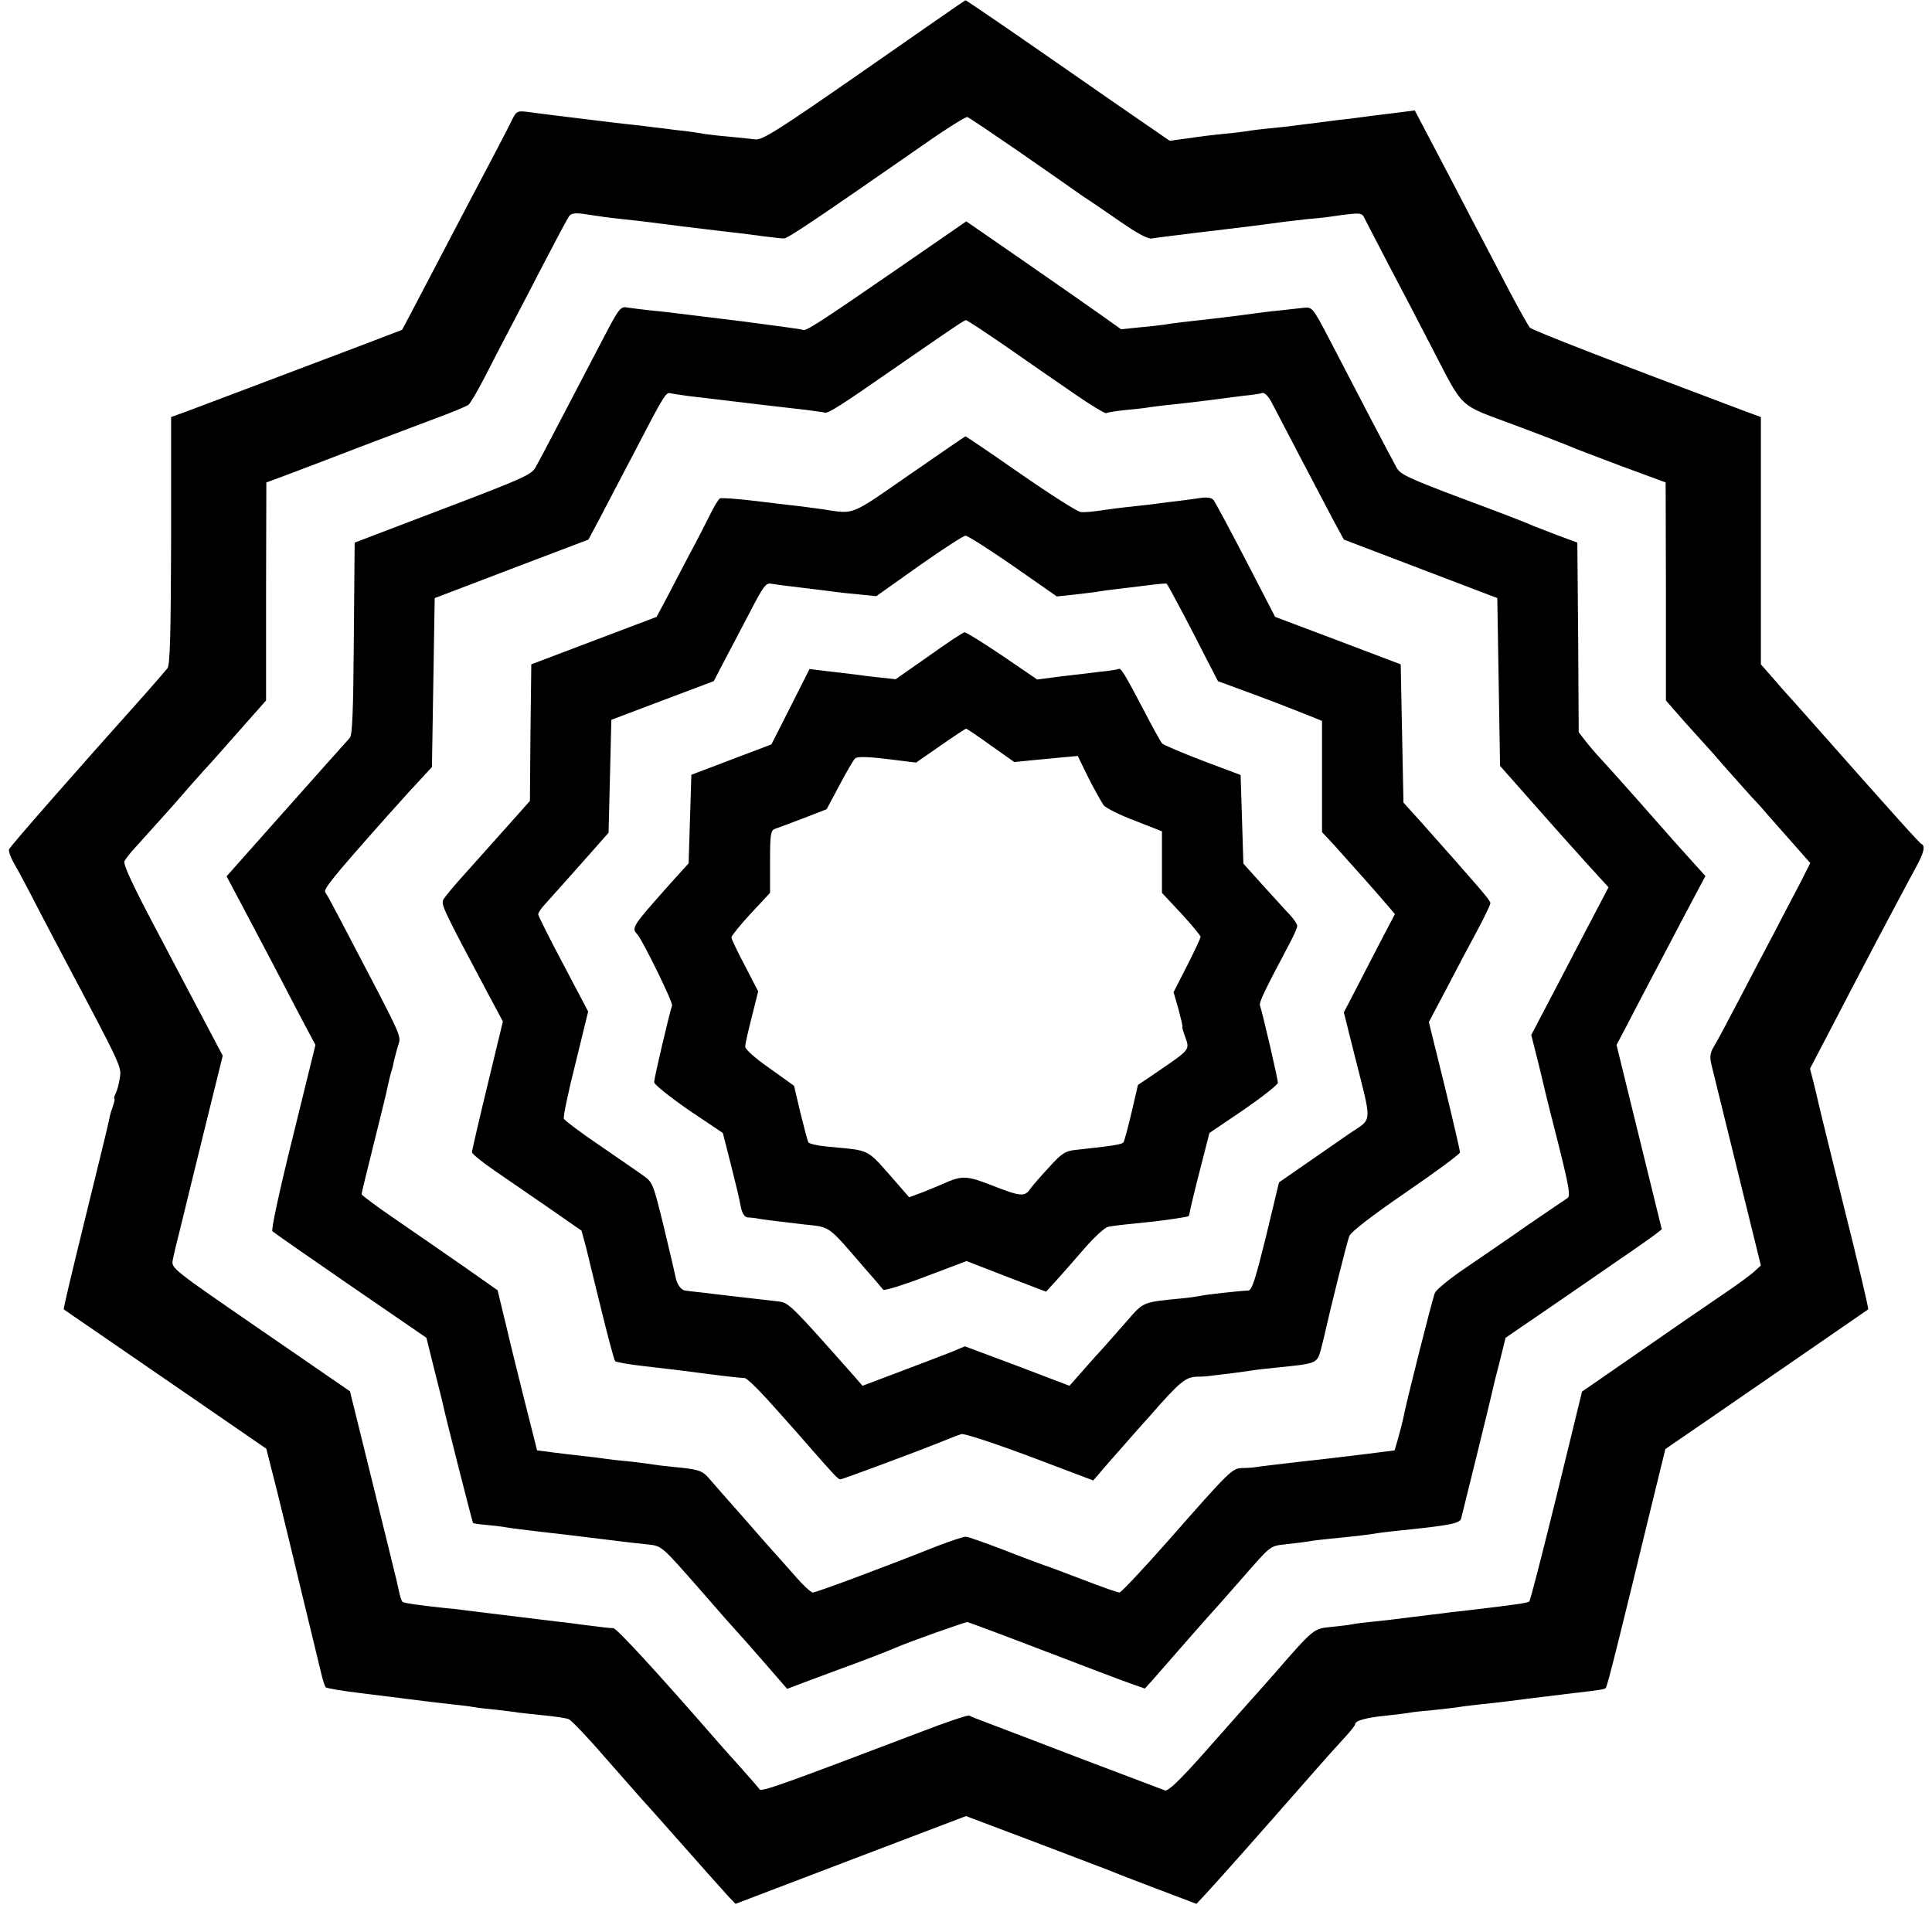 <?xml version="1.0" standalone="no"?>
<!DOCTYPE svg PUBLIC "-//W3C//DTD SVG 20010904//EN"
 "http://www.w3.org/TR/2001/REC-SVG-20010904/DTD/svg10.dtd">
<svg version="1.0" xmlns="http://www.w3.org/2000/svg"
 width="700pt" height="700pt" viewBox="0 0 700 700"
 preserveAspectRatio="xMidYMid meet">
<g transform="translate(0,700) scale(0.1,-0.1)"
fill="#000000" stroke="none">
<path d="M3130 6744 c-318 -221 -369 -253 -395 -249 -16 2 -59 7 -95 10 -36 3
-76 8 -90 10 -14 3 -43 7 -65 10 -22 2 -56 6 -75 9 -19 2 -60 7 -90 11 -30 3
-71 8 -90 10 -83 10 -288 35 -322 40 -35 4 -38 2 -57 -38 -11 -23 -88 -170
-171 -327 -82 -157 -166 -317 -186 -355 l-37 -70 -136 -52 c-217 -82 -581
-220 -643 -243 l-58 -21 0 -447 c-1 -336 -4 -451 -13 -463 -7 -9 -42 -49 -78
-90 -257 -287 -492 -555 -496 -566 -3 -6 6 -31 20 -55 14 -24 52 -95 84 -158
33 -63 80 -153 105 -200 199 -376 199 -376 192 -416 -3 -22 -10 -47 -15 -56
-5 -10 -7 -18 -5 -18 3 0 1 -11 -4 -25 -5 -14 -12 -36 -14 -49 -2 -13 -41
-172 -86 -355 -45 -183 -81 -333 -79 -335 2 -2 51 -35 109 -75 58 -40 222
-153 365 -251 l260 -179 40 -158 c21 -87 40 -162 41 -168 1 -5 25 -104 53
-220 28 -115 56 -232 63 -260 6 -27 14 -53 18 -58 3 -4 62 -14 131 -22 68 -9
140 -17 159 -20 91 -11 119 -15 175 -21 33 -3 68 -8 78 -10 10 -2 45 -6 78 -9
33 -4 68 -8 77 -10 9 -1 51 -6 92 -10 41 -4 82 -10 91 -14 8 -3 67 -64 129
-136 63 -71 134 -153 159 -180 25 -28 62 -69 81 -91 107 -121 188 -212 210
-236 l25 -26 417 159 418 159 252 -95 c139 -53 262 -100 273 -104 11 -5 85
-34 165 -64 l145 -55 30 32 c60 65 177 197 399 450 34 39 80 90 103 115 24 26
43 49 43 54 0 13 41 24 113 31 37 4 77 9 87 11 10 2 47 6 82 9 35 4 74 8 88
10 14 3 52 7 85 11 33 3 74 8 90 10 28 4 127 16 250 31 95 11 107 13 113 18 6
6 53 196 158 629 l58 237 156 107 c182 125 573 395 579 399 2 2 -37 169 -88
371 -50 202 -93 377 -95 388 -2 11 -10 41 -16 67 l-12 46 83 159 c45 87 99
190 119 228 20 39 63 120 95 180 32 61 71 133 86 161 29 52 36 80 21 86 -7 3
-92 97 -406 452 -34 38 -68 77 -76 85 -8 9 -34 38 -57 65 l-43 49 0 448 0 448
-52 19 c-500 188 -775 295 -785 305 -6 7 -39 66 -74 132 -35 66 -93 179 -131
250 -37 72 -100 192 -140 268 l-72 137 -38 -5 c-21 -3 -57 -7 -80 -10 -24 -3
-59 -7 -78 -10 -19 -3 -53 -7 -75 -9 -39 -5 -91 -12 -165 -21 -19 -3 -60 -7
-90 -10 -30 -3 -66 -7 -80 -10 -14 -2 -52 -7 -85 -10 -33 -3 -91 -10 -129 -16
l-68 -9 -199 137 c-109 76 -275 191 -369 256 -93 64 -171 117 -172 116 -2 0
-167 -115 -368 -255z m560 -292 c96 -67 180 -125 185 -129 6 -4 28 -20 50 -35
22 -14 82 -55 134 -91 62 -43 101 -64 115 -61 12 2 41 6 66 9 25 3 61 7 80 10
19 2 58 7 85 10 60 7 197 24 245 31 19 2 58 7 85 10 28 2 66 6 85 9 113 16
114 16 125 -8 6 -12 44 -85 84 -162 41 -77 110 -210 154 -295 125 -240 94
-211 307 -291 102 -38 194 -74 205 -79 11 -5 92 -36 180 -69 l160 -59 1 -395
0 -395 69 -79 c39 -43 72 -80 75 -83 3 -3 37 -41 75 -85 39 -44 79 -89 90
-101 11 -11 34 -36 50 -55 17 -19 60 -69 97 -110 l67 -76 -40 -79 c-23 -43
-64 -122 -91 -174 -28 -52 -84 -160 -126 -240 -42 -80 -83 -158 -93 -173 -13
-22 -15 -37 -8 -65 5 -20 47 -192 94 -382 l85 -345 -23 -21 c-12 -12 -67 -52
-122 -89 -55 -37 -191 -131 -302 -208 l-201 -139 -92 -377 c-51 -207 -95 -379
-99 -383 -6 -6 -41 -11 -226 -33 -27 -3 -66 -7 -85 -10 -19 -2 -71 -9 -115
-14 -44 -6 -105 -13 -135 -16 -30 -3 -66 -7 -80 -10 -14 -3 -50 -7 -80 -10
-60 -6 -61 -6 -200 -166 -30 -34 -73 -83 -96 -108 -22 -25 -96 -108 -163 -184
-87 -98 -128 -137 -140 -134 -9 3 -142 54 -296 112 -154 59 -308 118 -343 131
-34 13 -66 25 -70 28 -5 3 -85 -24 -178 -60 -510 -194 -576 -217 -582 -207 -4
6 -36 43 -72 83 -36 40 -73 81 -82 92 -215 247 -363 408 -376 409 -17 0 -35 3
-117 13 -22 3 -58 8 -80 10 -154 19 -305 37 -335 41 -19 3 -55 7 -80 9 -83 9
-144 17 -151 22 -4 2 -10 21 -14 41 -5 21 -9 43 -11 48 -1 6 -39 159 -84 342
l-82 332 -324 223 c-321 221 -324 223 -318 253 3 17 17 75 31 130 13 55 53
215 87 355 l63 255 -58 110 c-32 60 -114 216 -182 345 -87 164 -122 240 -116
250 4 8 21 30 37 47 16 18 61 68 99 110 39 43 85 96 104 118 19 21 41 46 49
55 17 18 51 56 154 173 l70 79 0 395 1 395 65 24 c63 24 99 37 320 122 58 22
157 59 220 83 63 23 120 47 127 52 7 5 33 50 59 100 26 51 66 128 89 172 23
44 80 152 125 240 46 88 87 166 93 173 7 9 23 11 51 7 59 -9 84 -13 151 -20
67 -7 95 -11 205 -25 89 -11 176 -21 210 -25 14 -2 52 -6 85 -11 33 -4 67 -8
75 -8 14 0 105 61 508 341 81 57 152 101 157 99 6 -2 89 -58 185 -124z"/>
<path d="M3233 6013 c-264 -182 -317 -216 -324 -208 -3 2 -99 15 -214 30 -116
14 -226 28 -245 30 -19 3 -60 7 -90 10 -30 3 -67 8 -81 10 -33 6 -32 7 -111
-145 -120 -229 -211 -405 -228 -434 -14 -26 -51 -42 -335 -150 l-320 -122 -3
-348 c-2 -260 -5 -351 -15 -360 -15 -16 -103 -115 -295 -331 l-151 -170 61
-115 c75 -142 151 -286 213 -406 l48 -90 -82 -333 c-49 -197 -79 -337 -74
-342 5 -5 133 -94 284 -198 l274 -188 27 -109 c15 -60 30 -118 32 -129 11 -51
107 -429 110 -433 2 -2 24 -5 48 -7 23 -2 57 -6 73 -9 17 -3 73 -10 125 -16
52 -6 147 -17 210 -25 63 -8 139 -17 169 -20 62 -7 50 3 211 -180 57 -66 110
-126 117 -133 7 -7 52 -58 99 -112 l86 -99 82 31 c44 16 99 37 121 45 54 19
165 62 190 73 50 22 251 93 260 93 5 -1 129 -47 275 -103 146 -56 288 -110
317 -120 l51 -18 28 31 c85 98 211 241 244 277 8 9 44 50 80 91 107 122 100
117 160 124 30 3 66 8 80 10 14 3 50 7 80 10 91 9 144 15 170 20 14 2 52 7 85
10 175 18 214 25 219 43 5 20 106 428 112 457 2 11 14 60 27 109 l22 89 130
89 c72 49 189 130 260 179 72 49 140 97 153 107 l23 18 -82 334 -82 334 37 70
c20 39 58 112 84 161 26 50 82 155 124 236 l77 145 -37 41 c-49 54 -77 85
-207 233 -61 69 -123 138 -139 155 -15 16 -39 44 -52 61 l-24 31 -2 343 -3
344 -75 28 c-41 16 -84 32 -95 37 -11 6 -121 48 -245 94 -196 74 -227 88 -240
113 -22 39 -169 321 -244 466 -59 113 -62 116 -91 113 -16 -2 -57 -6 -90 -10
-33 -3 -71 -8 -85 -10 -26 -4 -91 -12 -150 -19 -101 -11 -158 -18 -180 -22
-14 -2 -55 -7 -91 -10 l-67 -7 -73 52 c-41 29 -167 117 -281 196 l-207 143
-268 -185z m413 -269 c76 -53 187 -130 247 -171 59 -41 111 -72 115 -70 4 3
38 8 75 12 37 3 76 8 85 10 9 1 44 6 77 9 62 7 132 15 175 21 14 2 52 7 85 11
33 3 62 8 65 9 10 6 26 -9 41 -40 19 -37 170 -325 220 -420 l38 -70 278 -106
278 -106 5 -304 5 -304 31 -35 c17 -19 55 -62 84 -95 87 -99 192 -216 237
-265 l41 -45 -42 -80 c-23 -44 -86 -164 -140 -268 l-98 -187 17 -67 c9 -37 19
-75 21 -85 8 -34 12 -54 60 -242 39 -156 45 -190 33 -197 -8 -5 -72 -49 -144
-98 -71 -50 -174 -120 -228 -157 -55 -37 -103 -77 -108 -88 -9 -21 -107 -409
-115 -456 -3 -14 -11 -45 -18 -70 l-13 -45 -94 -12 c-90 -11 -163 -20 -239
-28 -92 -11 -147 -17 -165 -20 -11 -2 -35 -4 -53 -4 -38 -1 -43 -6 -271 -265
-90 -102 -169 -186 -175 -186 -7 0 -66 21 -131 46 -66 25 -131 50 -145 54 -14
5 -79 29 -145 55 -66 25 -127 47 -135 47 -8 1 -55 -15 -105 -34 -201 -80 -438
-168 -450 -168 -7 0 -37 28 -66 62 -30 34 -59 66 -64 72 -6 6 -60 67 -120 136
-61 69 -119 135 -130 148 -22 24 -38 29 -125 37 -31 3 -64 7 -75 9 -11 2 -49
7 -85 11 -36 3 -76 8 -90 10 -14 2 -50 7 -80 10 -30 3 -80 9 -110 13 l-54 7
-48 190 c-26 105 -50 201 -53 215 -3 14 -14 59 -24 100 l-18 75 -121 85 c-67
47 -178 123 -246 170 -69 47 -125 89 -126 93 0 4 21 90 46 190 25 100 48 193
50 207 3 14 8 34 11 45 4 11 8 27 9 35 2 8 8 34 15 57 12 46 32 2 -204 453
-27 52 -53 100 -58 106 -9 11 21 49 230 284 42 47 78 87 81 90 3 3 21 22 40
43 l35 38 5 306 5 306 278 106 279 106 40 75 c21 41 77 147 123 235 113 218
118 225 135 220 8 -2 38 -6 65 -10 28 -3 66 -8 85 -10 63 -8 284 -34 340 -40
30 -4 61 -8 68 -10 12 -4 55 23 269 172 207 143 237 163 243 163 4 0 69 -43
146 -96z"/>
<path d="M3295 5280 c-219 -152 -197 -143 -315 -125 -14 2 -47 6 -75 10 -27 3
-104 12 -169 20 -65 8 -123 12 -128 9 -5 -3 -22 -31 -37 -62 -16 -32 -47 -93
-71 -137 -23 -44 -60 -114 -81 -155 l-40 -75 -227 -86 -227 -86 -3 -248 -2
-247 -82 -92 c-44 -50 -113 -126 -152 -170 -39 -43 -75 -86 -80 -96 -8 -18 -1
-34 161 -338 l55 -103 -56 -232 c-31 -128 -56 -236 -56 -242 0 -5 36 -35 80
-65 44 -30 134 -92 199 -137 l118 -82 17 -63 c8 -35 34 -139 57 -233 23 -93
44 -173 48 -177 3 -3 51 -12 106 -18 95 -11 122 -14 198 -24 58 -8 152 -19
165 -19 7 0 43 -34 80 -75 37 -41 72 -80 77 -86 6 -6 39 -44 75 -85 97 -111
107 -121 115 -121 7 0 278 101 353 131 12 5 32 13 45 18 12 5 30 12 40 15 10
3 117 -32 248 -81 l230 -87 25 29 c14 17 51 59 82 94 31 36 77 87 102 115 105
120 125 136 166 138 22 0 44 2 49 3 6 1 39 5 75 9 36 5 72 10 80 11 8 2 47 6
85 10 149 15 147 14 162 70 7 28 15 59 17 70 13 60 77 318 85 337 6 15 84 75
205 158 108 74 196 139 196 145 0 5 -25 114 -56 241 l-57 231 63 119 c34 66
84 160 111 210 27 50 49 96 49 102 0 10 -41 57 -249 291 l-66 73 -5 251 -5
250 -227 86 -228 86 -106 205 c-59 113 -111 211 -117 218 -7 9 -23 11 -46 8
-20 -3 -56 -8 -81 -11 -25 -3 -61 -7 -80 -10 -19 -3 -62 -7 -95 -11 -33 -3
-82 -10 -110 -14 -27 -4 -59 -7 -70 -5 -11 1 -109 63 -217 138 -109 76 -199
137 -200 136 -2 0 -93 -63 -203 -139z m375 -330 l159 -111 58 6 c32 4 69 8 83
10 14 3 45 7 70 10 25 3 77 9 115 14 39 5 71 8 72 6 4 -2 93 -170 144 -272
l42 -81 141 -52 c78 -29 162 -62 189 -73 l47 -19 0 -202 0 -201 43 -46 c63
-70 161 -180 193 -218 l28 -33 -43 -82 c-23 -44 -65 -125 -92 -178 l-50 -96
36 -144 c68 -271 70 -236 -17 -296 -40 -28 -114 -79 -163 -113 l-91 -63 -47
-196 c-39 -157 -51 -196 -65 -196 -31 -1 -157 -15 -172 -19 -8 -2 -42 -7 -75
-10 -127 -12 -132 -14 -176 -63 -22 -26 -69 -78 -103 -117 -35 -38 -76 -85
-92 -103 l-29 -33 -189 72 -190 71 -50 -21 c-28 -11 -112 -43 -186 -71 l-135
-51 -33 38 c-218 246 -233 262 -267 267 -16 2 -59 7 -95 11 -36 4 -78 9 -95
11 -16 2 -54 6 -84 10 -30 3 -61 7 -69 8 -16 3 -30 24 -35 52 -2 11 -21 91
-42 179 -38 155 -40 162 -75 186 -19 14 -91 63 -159 110 -68 46 -126 90 -128
96 -3 7 16 97 42 200 l46 188 -90 171 c-50 94 -91 176 -91 181 0 6 10 21 23
35 34 38 106 118 172 193 l60 68 5 205 5 204 185 70 186 70 37 71 c21 40 63
120 94 179 48 93 58 107 77 103 11 -2 64 -9 116 -15 52 -6 106 -13 120 -15 14
-2 52 -6 85 -9 l60 -6 155 110 c85 60 161 109 168 109 7 1 85 -49 172 -109z"/>
<path d="M3365 4623 l-120 -84 -55 6 c-30 3 -71 8 -90 11 -19 2 -65 8 -101 12
l-66 8 -69 -137 -69 -136 -55 -21 c-30 -11 -95 -36 -145 -55 l-90 -34 -5 -160
-5 -161 -66 -73 c-139 -156 -142 -161 -120 -184 19 -21 130 -247 126 -258 -10
-29 -65 -264 -65 -278 0 -8 55 -52 124 -100 l125 -84 28 -110 c15 -60 28 -112
28 -115 1 -3 5 -22 9 -42 5 -25 14 -38 25 -39 9 0 23 -2 31 -3 17 -4 101 -14
170 -22 101 -11 85 1 223 -159 34 -38 64 -74 67 -78 4 -4 73 17 154 48 l148
56 144 -56 144 -55 34 37 c19 21 65 73 102 116 37 43 77 80 89 82 18 4 54 8
172 20 43 5 118 16 120 19 1 1 4 13 6 26 3 14 19 81 37 150 l32 125 124 84
c68 47 124 91 124 98 0 13 -56 256 -65 280 -4 11 19 58 106 222 16 30 29 59
29 66 0 7 -12 25 -27 41 -16 16 -59 65 -98 107 l-70 78 -5 161 -5 160 -138 52
c-76 29 -141 57 -146 62 -5 5 -35 59 -66 119 -71 135 -84 157 -93 151 -4 -2
-34 -7 -67 -10 -33 -4 -98 -12 -143 -17 l-84 -11 -126 86 c-70 47 -132 86
-137 85 -6 0 -64 -39 -130 -86z m225 -324 l85 -60 60 6 c33 3 85 8 115 11 l55
5 39 -80 c22 -43 47 -88 55 -99 9 -10 60 -36 114 -56 l97 -38 0 -111 0 -112
70 -75 c38 -41 69 -79 70 -84 0 -5 -22 -52 -49 -105 l-49 -96 18 -62 c9 -35
16 -63 14 -63 -2 0 3 -18 11 -39 16 -45 16 -44 -101 -124 l-71 -48 -23 -99
c-13 -55 -26 -103 -29 -108 -5 -9 -42 -14 -171 -28 -39 -4 -52 -11 -98 -62
-29 -31 -60 -67 -69 -79 -20 -30 -34 -29 -139 12 -92 36 -108 37 -179 5 -11
-5 -43 -18 -70 -29 l-51 -19 -39 45 c-122 138 -92 122 -260 139 -33 3 -63 10
-66 15 -3 5 -16 54 -29 107 l-23 98 -88 63 c-52 36 -89 69 -89 79 0 9 11 58
24 108 l23 92 -48 93 c-27 51 -49 97 -49 103 1 6 32 45 70 86 l70 75 0 113 c0
98 2 113 18 119 9 3 55 20 102 38 l85 33 46 86 c25 48 51 92 57 98 7 7 41 7
116 -2 l105 -13 88 61 c48 34 90 61 93 62 3 0 43 -27 90 -61z"/>
</g>
</svg>
